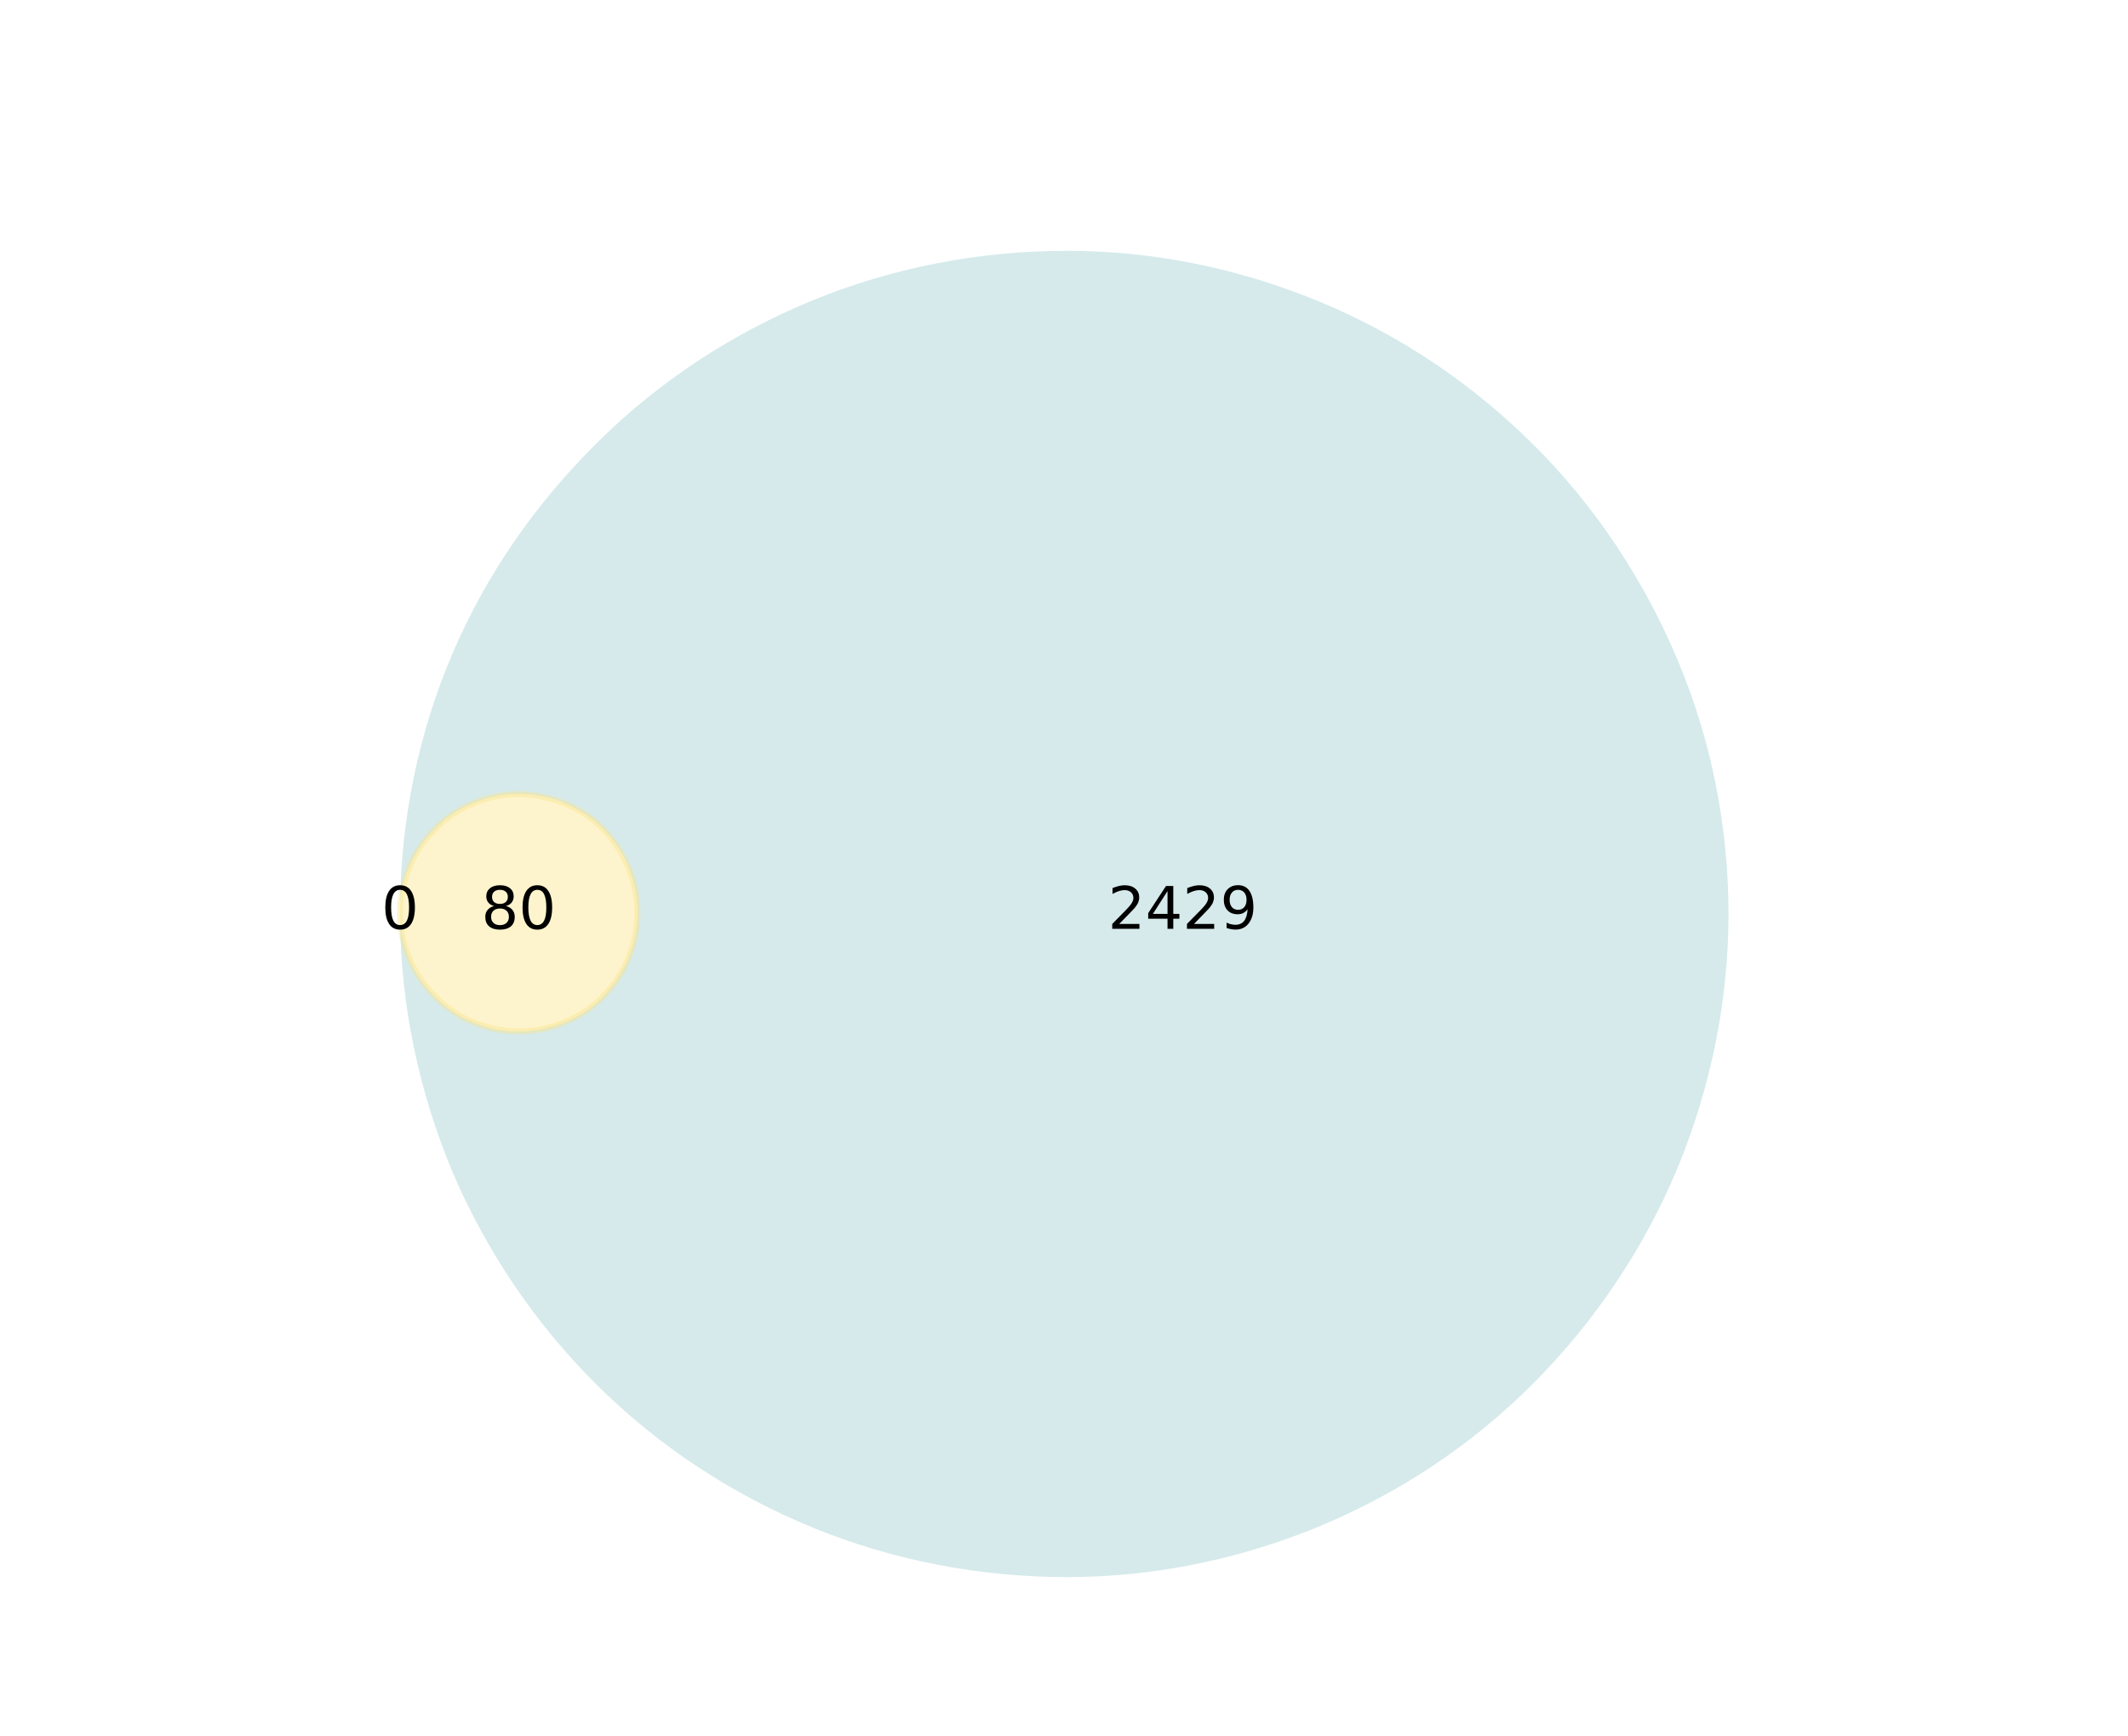 <?xml version="1.0" encoding="utf-8"?>
<!-- Generator: Adobe Illustrator 24.1.3, SVG Export Plug-In . SVG Version: 6.00 Build 0)  -->
<svg version="1.1" id="Layer_1" xmlns="http://www.w3.org/2000/svg" xmlns:xlink="http://www.w3.org/1999/xlink" x="0px" y="0px"
	 viewBox="0 0 362.2 295.6" style="enable-background:new 0 0 362.2 295.6;" xml:space="preserve">
<style type="text/css">
	.st0{fill:#FFFFFF;}
	.st1{opacity:0.4;clip-path:url(#SVGID_2_);fill:#E99B53;enable-background:new    ;}
	.st2{opacity:0.4;clip-path:url(#SVGID_4_);fill:#99CCCD;enable-background:new    ;}
	.st3{opacity:0.4;clip-path:url(#SVGID_6_);fill:#FAE483;stroke:#FAE483;enable-background:new    ;}
</style>
<g id="figure_1">
	<g id="patch_1">
		<path class="st0" d="M0,295.6h362.2V0H0V295.6z"/>
	</g>
	<g id="axes_1">
		<g id="patch_2">
			<g>
				<defs>
					<rect id="SVGID_1_" x="48.1" y="22.3" width="266.1" height="266.1"/>
				</defs>
				<clipPath id="SVGID_2_">
					<use xlink:href="#SVGID_1_"  style="overflow:visible;"/>
				</clipPath>
				<path class="st1" d="M68.1,156.4c0-0.3,0-0.7,0-1c0-0.3,0-0.7,0-1c0,0.3,0,0.7,0,1S68.1,156,68.1,156.4"/>
			</g>
		</g>
		<g id="patch_3">
			<g>
				<defs>
					<rect id="SVGID_3_" x="48.1" y="22.3" width="266.1" height="266.1"/>
				</defs>
				<clipPath id="SVGID_4_">
					<use xlink:href="#SVGID_3_"  style="overflow:visible;"/>
				</clipPath>
				<path class="st2" d="M68.1,154.4c0.1-2.6,0.8-5.2,1.9-7.5c1.1-2.4,2.7-4.5,4.6-6.3c1.9-1.8,4.1-3.2,6.6-4.1
					c2.4-0.9,5-1.4,7.6-1.3c2.6,0.1,5.2,0.6,7.6,1.7s4.6,2.5,6.4,4.4c1.8,1.9,3.3,4.1,4.2,6.5c1,2.4,1.5,5,1.5,7.6
					c0,2.6-0.5,5.2-1.5,7.6c-1,2.4-2.4,4.6-4.2,6.5c-1.8,1.9-4,3.4-6.4,4.4c-2.4,1-5,1.6-7.6,1.7c-2.6,0.1-5.2-0.4-7.6-1.3
					s-4.7-2.3-6.6-4.1c-1.9-1.8-3.5-3.9-4.6-6.3c-1.1-2.4-1.7-4.9-1.9-7.5c0.1,14.8,3.2,29.4,8.9,43.1c5.8,13.6,14.2,26,24.7,36.4
					c10.5,10.4,23,18.6,36.7,24.2c13.7,5.6,28.4,8.4,43.2,8.4s29.4-3,43.1-8.7c13.7-5.7,26.1-14,36.5-24.5
					c10.4-10.5,18.7-22.9,24.4-36.6c5.6-13.7,8.6-28.3,8.6-43.1c0-14.8-2.9-29.5-8.6-43.1s-13.9-26.1-24.4-36.6
					s-22.8-18.8-36.5-24.5c-13.7-5.7-28.3-8.7-43.1-8.7s-29.5,2.8-43.2,8.4s-26.2,13.8-36.7,24.2S82.8,97.7,77,111.3
					S68.2,139.6,68.1,154.4"/>
			</g>
		</g>
		<g id="patch_4">
			<g>
				<defs>
					<rect id="SVGID_5_" x="48.1" y="22.3" width="266.1" height="266.1"/>
				</defs>
				<clipPath id="SVGID_6_">
					<use xlink:href="#SVGID_5_"  style="overflow:visible;"/>
				</clipPath>
				<path class="st3" d="M68.1,156.4c0.1,2.6,0.8,5.2,1.9,7.5c1.1,2.4,2.7,4.5,4.6,6.3c1.9,1.8,4.1,3.2,6.6,4.1s5,1.4,7.6,1.3
					c2.6-0.1,5.2-0.6,7.6-1.7c2.4-1,4.6-2.5,6.4-4.4c1.8-1.9,3.3-4.1,4.2-6.5c1-2.4,1.5-5,1.5-7.6c0-2.6-0.5-5.2-1.5-7.6
					c-1-2.4-2.4-4.6-4.2-6.5c-1.8-1.9-4-3.4-6.4-4.4s-5-1.6-7.6-1.7c-2.6-0.1-5.2,0.4-7.6,1.3c-2.4,0.9-4.7,2.3-6.6,4.1
					c-1.9,1.8-3.5,3.9-4.6,6.3c-1.1,2.4-1.7,4.9-1.9,7.5c0,0.3,0,0.7,0,1C68.1,155.7,68.1,156,68.1,156.4"/>
			</g>
		</g>
		<g id="text_1">
			<g transform="translate(64.919 158.133)scale(0.1 -0.1)">
				<g>
					<path id="DejaVuSans-48" d="M31.8,66.4c-5.1,0-8.9-2.5-11.5-7.5c-2.6-5-3.8-12.5-3.8-22.5c0-10,1.3-17.5,3.8-22.5
						c2.6-5,6.4-7.5,11.5-7.5c5.1,0,8.9,2.5,11.5,7.5c2.6,5,3.8,12.5,3.8,22.5c0,10-1.3,17.5-3.8,22.5
						C40.7,63.9,36.9,66.4,31.8,66.4z M31.8,74.2c8.2,0,14.4-3.2,18.7-9.7c4.3-6.5,6.5-15.8,6.5-28.1c0-12.3-2.2-21.6-6.5-28.1
						C46.2,1.8,40-1.4,31.8-1.4c-8.2,0-14.4,3.2-18.7,9.7c-4.3,6.5-6.5,15.8-6.5,28.1c0,12.3,2.2,21.7,6.5,28.1
						C17.4,71,23.6,74.2,31.8,74.2z"/>
				</g>
			</g>
		</g>
		<g id="text_2">
			<g transform="translate(188.58 158.133)scale(0.1 -0.1)">
				<g>
					<path id="DejaVuSans-50" d="M19.2,8.3h34.4V0H7.3v8.3c3.7,3.9,8.8,9.1,15.3,15.6c6.5,6.5,10.5,10.7,12.2,12.6
						c3.2,3.5,5.4,6.5,6.6,9c1.3,2.5,1.9,4.9,1.9,7.2c0,3.9-1.4,7-4.1,9.5c-2.7,2.4-6.3,3.7-10.6,3.7c-3.1,0-6.4-0.5-9.8-1.6
						c-3.4-1.1-7.1-2.7-11-4.9v10c4,1.6,7.7,2.8,11.1,3.6c3.5,0.8,6.6,1.2,9.5,1.2c7.6,0,13.6-1.9,18.1-5.7
						c4.5-3.8,6.7-8.8,6.7-15.1c0-3-0.6-5.8-1.7-8.5c-1.1-2.7-3.2-5.8-6.1-9.5c-0.8-0.9-3.4-3.7-7.8-8.2
						C33.3,22.7,27.1,16.4,19.2,8.3z"/>
				</g>
				<g>
					<path id="DejaVuSans-52" d="M101.4,64.3L76.5,25.4h24.9V64.3z M98.8,72.9h12.4V25.4h10.4v-8.2h-10.4V0h-9.8v17.2H68.5v9.5
						L98.8,72.9z"/>
				</g>
				<g>
					<path id="DejaVuSans-50_1_" d="M146.4,8.3h34.4V0h-46.3v8.3c3.7,3.9,8.8,9.1,15.3,15.6c6.5,6.5,10.5,10.7,12.2,12.6
						c3.2,3.5,5.4,6.5,6.6,9c1.3,2.5,1.9,4.9,1.9,7.2c0,3.9-1.4,7-4.1,9.5c-2.7,2.4-6.3,3.7-10.6,3.7c-3.1,0-6.4-0.5-9.8-1.6
						c-3.4-1.1-7.1-2.7-11-4.9v10c4,1.6,7.7,2.8,11.1,3.6c3.5,0.8,6.6,1.2,9.5,1.2c7.6,0,13.6-1.9,18.1-5.7
						c4.5-3.8,6.7-8.8,6.7-15.1c0-3-0.6-5.8-1.7-8.5c-1.1-2.7-3.2-5.8-6.1-9.5c-0.8-0.9-3.4-3.7-7.8-8.2
						C160.5,22.7,154.4,16.4,146.4,8.3z"/>
				</g>
				<g>
					<path id="DejaVuSans-57" d="M201.9,1.5v9c2.5-1.2,5-2.1,7.5-2.7c2.5-0.6,5-0.9,7.5-0.9c6.5,0,11.5,2.2,14.9,6.6
						c3.4,4.4,5.4,11,5.9,20c-1.9-2.8-4.3-5-7.2-6.5c-2.9-1.5-6.1-2.2-9.6-2.2c-7.3,0-13.1,2.2-17.3,6.6c-4.2,4.4-6.4,10.5-6.4,18.1
						c0,7.5,2.2,13.5,6.6,18c4.4,4.5,10.3,6.8,17.7,6.8c8.4,0,14.9-3.2,19.3-9.7c4.4-6.5,6.7-15.8,6.7-28.1
						c0-11.5-2.7-20.7-8.2-27.5c-5.4-6.9-12.8-10.3-22-10.3c-2.5,0-5,0.2-7.5,0.7C207.2-0.2,204.6,0.5,201.9,1.5z M221.5,32.4
						c4.4,0,7.9,1.5,10.5,4.5c2.6,3,3.9,7.2,3.9,12.5c0,5.2-1.3,9.4-3.9,12.4c-2.6,3-6.1,4.6-10.5,4.6c-4.4,0-7.9-1.5-10.5-4.6
						c-2.6-3-3.9-7.2-3.9-12.4c0-5.3,1.3-9.4,3.9-12.5C213.5,33.9,217.1,32.4,221.5,32.4z"/>
				</g>
			</g>
		</g>
		<g id="text_3">
			<g transform="translate(81.919 158.133)scale(0.1 -0.1)">
				<g>
					<path id="DejaVuSans-56" d="M31.8,34.6c-4.7,0-8.4-1.3-11.1-3.8c-2.7-2.5-4-6-4-10.3c0-4.4,1.3-7.8,4-10.4
						c2.7-2.5,6.4-3.8,11.1-3.8s8.4,1.3,11.1,3.8c2.7,2.5,4.1,6,4.1,10.3c0,4.4-1.3,7.8-4,10.3C40.2,33.4,36.5,34.6,31.8,34.6z
						 M21.9,38.8c-4.2,1-7.5,3-9.9,5.9c-2.4,2.9-3.5,6.4-3.5,10.6c0,5.8,2.1,10.4,6.2,13.8c4.2,3.4,9.8,5.1,17.1,5.1
						c7.3,0,13-1.7,17.1-5.1s6.2-8,6.2-13.8c0-4.2-1.2-7.7-3.5-10.6c-2.4-2.9-5.6-4.9-9.8-5.9c4.8-1.1,8.4-3.3,11.1-6.5
						c2.7-3.2,4-7.2,4-11.8c0-7.1-2.2-12.5-6.5-16.3C46,0.5,39.8-1.4,31.8-1.4c-8,0-14.2,1.9-18.5,5.7C8.9,8,6.8,13.4,6.8,20.5
						c0,4.6,1.3,8.6,4,11.8C13.5,35.5,17.2,37.7,21.9,38.8z M18.3,54.4c0-3.8,1.2-6.7,3.5-8.8c2.4-2.1,5.7-3.2,9.9-3.2
						c4.2,0,7.6,1.1,9.9,3.2c2.4,2.1,3.6,5.1,3.6,8.8c0,3.8-1.2,6.7-3.6,8.8c-2.4,2.1-5.7,3.2-9.9,3.2c-4.3,0-7.6-1.1-9.9-3.2
						C19.5,61.1,18.3,58.2,18.3,54.4z"/>
				</g>
				<g>
					<path id="DejaVuSans-48_1_" d="M95.4,66.4c-5.1,0-8.9-2.5-11.5-7.5c-2.6-5-3.8-12.5-3.8-22.5c0-10,1.3-17.5,3.8-22.5
						c2.6-5,6.4-7.5,11.5-7.5c5.1,0,8.9,2.5,11.5,7.5c2.6,5,3.8,12.5,3.8,22.5c0,10-1.3,17.5-3.8,22.5
						C104.4,63.9,100.5,66.4,95.4,66.4z M95.4,74.2c8.2,0,14.4-3.2,18.7-9.7c4.3-6.5,6.5-15.8,6.5-28.1c0-12.3-2.2-21.6-6.5-28.1
						c-4.3-6.5-10.6-9.7-18.7-9.7c-8.2,0-14.4,3.2-18.7,9.7c-4.3,6.5-6.5,15.8-6.5,28.1c0,12.3,2.2,21.7,6.5,28.1
						C81,71,87.2,74.2,95.4,74.2z"/>
				</g>
			</g>
		</g>
	</g>
</g>
</svg>
